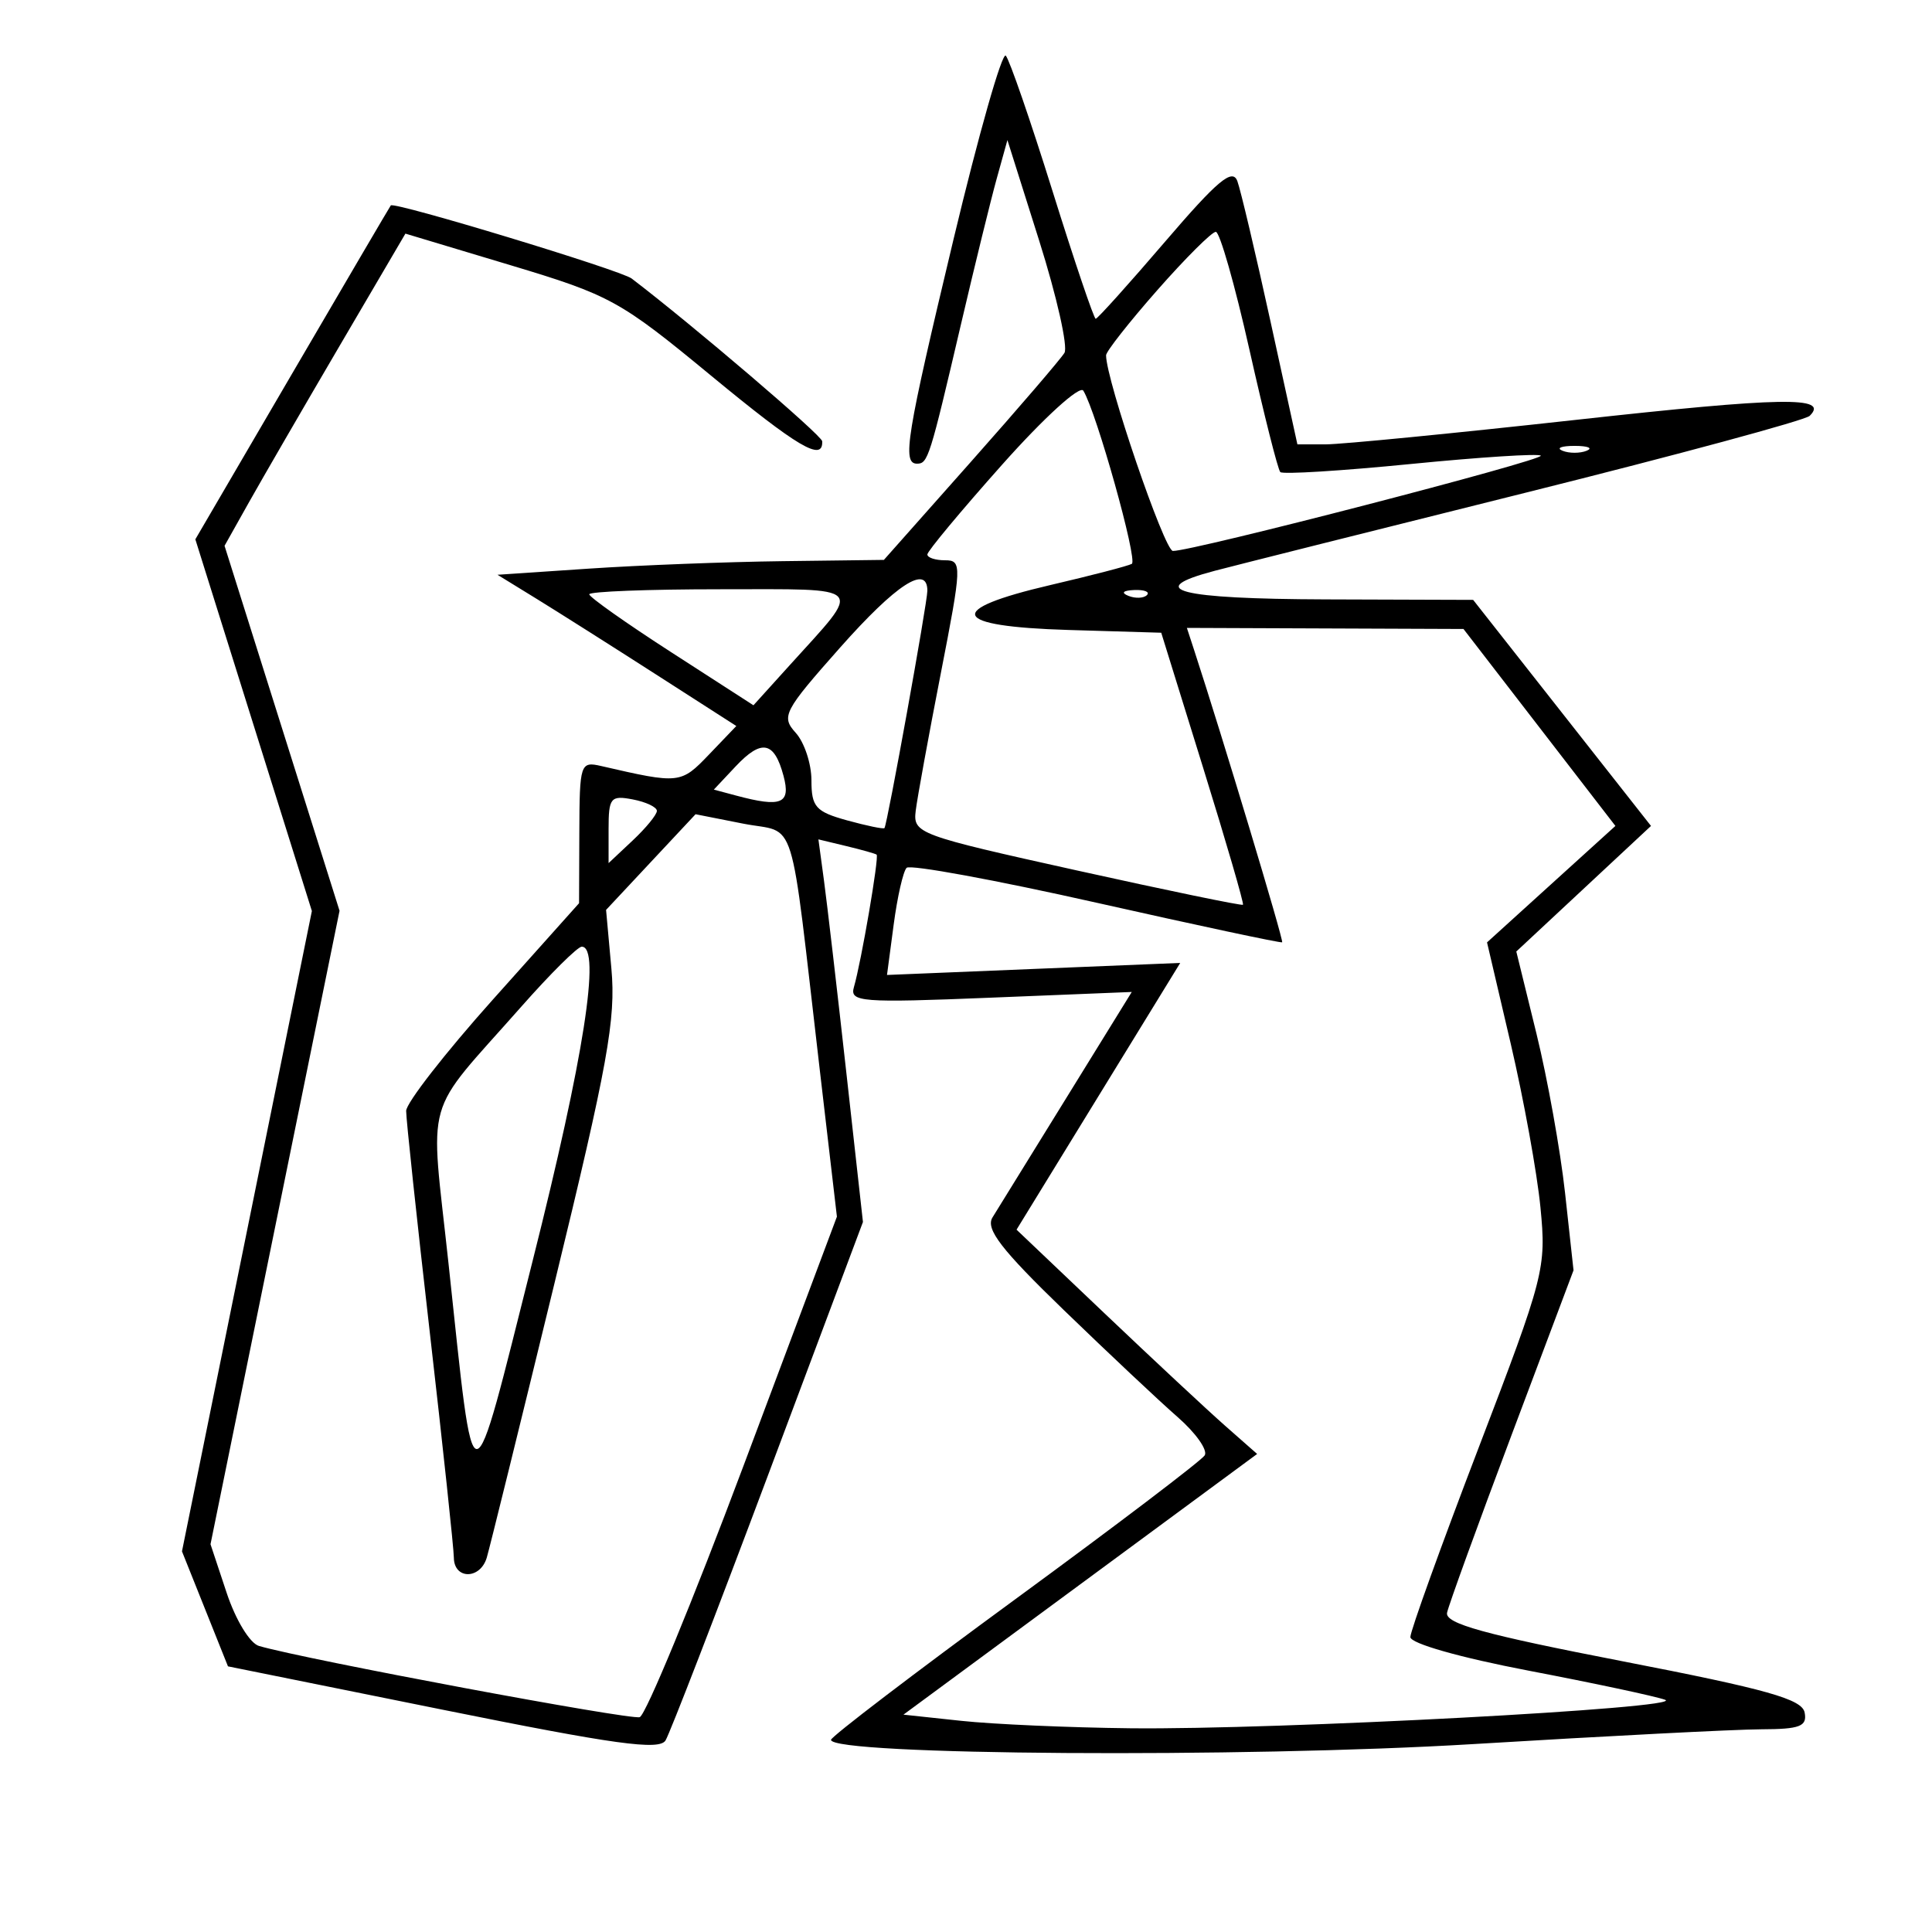<svg xmlns="http://www.w3.org/2000/svg" width="200" height="200" viewBox="0 0 200 200" version="1.1">
	<path d="M 98.710 24.764 C 93.815 45.235, 93.366 48, 94.933 48 C 96.060 48, 96.246 47.411, 99.496 33.500 C 100.910 27.450, 102.566 20.700, 103.177 18.500 L 104.287 14.500 107.585 24.944 C 109.398 30.688, 110.571 35.902, 110.191 36.530 C 109.811 37.158, 105.450 42.237, 100.500 47.816 L 91.500 57.960 81 58.092 C 75.225 58.165, 66.225 58.511, 61 58.862 L 51.500 59.500 55.500 61.960 C 57.700 63.313, 63.263 66.836, 67.862 69.788 L 76.224 75.156 73.395 78.110 C 70.479 81.153, 70.339 81.168, 62.250 79.302 C 60.075 78.801, 59.999 79.029, 59.972 86.142 L 59.944 93.500 51 103.500 C 46.081 109, 42.051 114.175, 42.045 115 C 42.039 115.825, 43.144 126.175, 44.500 138 C 45.856 149.825, 46.974 160.287, 46.983 161.250 C 47.005 163.524, 49.708 163.524, 50.389 161.250 C 50.677 160.287, 53.822 147.545, 57.378 132.933 C 62.921 110.156, 63.765 105.498, 63.292 100.279 L 62.740 94.193 67.372 89.241 L 72.004 84.289 76.924 85.261 C 82.592 86.382, 81.670 83.421, 84.859 110.724 L 86.637 125.948 76.995 151.665 C 71.692 165.810, 66.845 177.552, 66.224 177.759 C 65.263 178.079, 31.761 171.816, 26.815 170.392 C 25.868 170.119, 24.398 167.704, 23.461 164.883 L 21.792 159.859 28.471 127.071 L 35.149 94.283 29.197 75.391 L 23.245 56.500 25.771 52 C 27.161 49.525, 31.374 42.254, 35.133 35.842 L 41.968 24.184 52.839 27.452 C 63.195 30.564, 64.179 31.106, 73.584 38.867 C 82.584 46.293, 85.215 47.848, 85.114 45.678 C 85.086 45.076, 71.682 33.629, 65.390 28.833 C 64.251 27.965, 40.782 20.842, 40.455 21.265 C 40.355 21.394, 35.761 29.224, 30.247 38.665 L 20.222 55.830 26.254 75.069 L 32.285 94.308 25.562 127.452 L 18.838 160.596 21.219 166.548 L 23.599 172.500 45.841 176.992 C 63.652 180.590, 68.244 181.223, 68.894 180.172 C 69.340 179.450, 74.121 167.078, 79.518 152.680 L 89.332 126.500 87.608 111 C 86.660 102.475, 85.623 93.563, 85.303 91.196 L 84.722 86.892 87.611 87.587 C 89.200 87.969, 90.611 88.367, 90.747 88.471 C 91.025 88.684, 89.159 99.572, 88.397 102.187 C 87.946 103.733, 89.122 103.824, 102.533 103.280 L 117.160 102.688 110.426 113.594 C 106.722 119.592, 103.264 125.189, 102.742 126.030 C 102.004 127.221, 103.643 129.349, 110.147 135.639 C 114.741 140.083, 120.034 145.058, 121.910 146.696 C 123.785 148.334, 125.046 150.117, 124.711 150.659 C 124.377 151.200, 115.542 157.911, 105.078 165.571 C 94.614 173.232, 86.041 179.773, 86.026 180.106 C 85.956 181.708, 128.691 181.992, 152.500 180.548 C 166.250 179.714, 179.670 179.024, 182.323 179.016 C 186.340 179.003, 187.091 178.713, 186.816 177.282 C 186.549 175.896, 182.922 174.874, 167.993 171.979 C 153.626 169.193, 149.567 168.070, 149.800 166.946 C 149.966 166.151, 152.979 157.850, 156.496 148.500 L 162.891 131.500 162.015 123.500 C 161.533 119.100, 160.200 111.675, 159.053 107 L 156.967 98.500 163.939 92 L 170.911 85.500 161.706 73.799 L 152.500 62.099 137.250 62.049 C 121.973 62, 118.299 61.054, 125.750 59.088 C 127.813 58.543, 142.325 54.898, 158 50.987 C 173.675 47.075, 186.877 43.504, 187.337 43.050 C 189.406 41.013, 184.571 41.095, 163.128 43.465 C 150.507 44.859, 138.858 46, 137.243 46 L 134.306 46 131.516 33.250 C 129.981 26.237, 128.441 19.717, 128.094 18.759 C 127.593 17.378, 126.051 18.666, 120.616 25.009 C 116.850 29.404, 113.615 33, 113.427 33 C 113.240 33, 111.223 27.038, 108.947 19.750 C 106.670 12.462, 104.497 6.169, 104.118 5.764 C 103.739 5.360, 101.305 13.910, 98.710 24.764 M 119.809 30.031 C 116.889 33.348, 114.500 36.386, 114.500 36.781 C 114.500 39.333, 120.535 57.006, 121.416 57.034 C 123.331 57.094, 159.944 47.610, 159.502 47.169 C 159.268 46.934, 153.207 47.324, 146.034 48.034 C 138.862 48.745, 132.788 49.121, 132.537 48.870 C 132.286 48.620, 130.849 42.921, 129.342 36.207 C 127.836 29.493, 126.269 24, 125.861 24 C 125.452 24, 122.729 26.714, 119.809 30.031 M 103.750 48.091 C 99.487 52.877, 96 57.065, 96 57.397 C 96 57.729, 96.827 58, 97.838 58 C 99.596 58, 99.576 58.511, 97.383 69.750 C 96.122 76.213, 94.958 82.590, 94.795 83.922 C 94.508 86.277, 94.970 86.448, 111.480 90.108 C 120.820 92.178, 128.556 93.777, 128.673 93.661 C 128.789 93.544, 126.933 87.160, 124.547 79.474 L 120.211 65.500 110.605 65.214 C 98.407 64.850, 97.721 63.130, 108.750 60.560 C 113.013 59.566, 116.800 58.581, 117.167 58.369 C 117.801 58.003, 113.505 42.663, 112.146 40.444 C 111.785 39.854, 108.081 43.228, 103.750 48.091 M 161.750 46.662 C 162.438 46.940, 163.563 46.940, 164.250 46.662 C 164.938 46.385, 164.375 46.158, 163 46.158 C 161.625 46.158, 161.063 46.385, 161.750 46.662 M 86.974 67.029 C 81.128 73.624, 80.843 74.169, 82.371 75.858 C 83.267 76.848, 84 79.063, 84 80.782 C 84 83.533, 84.441 84.028, 87.694 84.926 C 89.725 85.487, 91.465 85.845, 91.560 85.723 C 91.850 85.346, 96 62.389, 96 61.157 C 96 58.390, 92.770 60.492, 86.974 67.029 M 61 61.522 C 61 61.810, 64.824 64.512, 69.498 67.527 L 77.997 73.010 81.748 68.863 C 89.371 60.437, 89.887 61, 74.557 61 C 67.101 61, 61 61.235, 61 61.522 M 116.813 61.683 C 117.534 61.972, 118.397 61.936, 118.729 61.604 C 119.061 61.272, 118.471 61.036, 117.417 61.079 C 116.252 61.127, 116.015 61.364, 116.813 61.683 M 123.601 67.250 C 126.513 76.155, 132.916 97.407, 132.729 97.547 C 132.603 97.642, 123.950 95.797, 113.500 93.446 C 103.050 91.095, 94.208 89.471, 93.852 89.836 C 93.495 90.201, 92.893 92.846, 92.513 95.714 L 91.822 100.928 106.999 100.305 L 122.177 99.682 113.704 113.488 L 105.232 127.295 114.366 135.981 C 119.390 140.758, 124.994 145.982, 126.819 147.590 L 130.138 150.513 111.831 164.006 L 93.525 177.500 99.512 178.141 C 102.806 178.494, 110.675 178.840, 117 178.910 C 132.225 179.078, 174.740 176.812, 172.365 175.959 C 171.339 175.591, 164.988 174.236, 158.250 172.948 C 151.142 171.589, 146 170.129, 146 169.469 C 146 168.844, 149.172 160.045, 153.050 149.916 C 159.887 132.056, 160.081 131.304, 159.468 125 C 159.120 121.425, 157.733 113.787, 156.386 108.027 L 153.937 97.555 160.582 91.527 L 167.227 85.500 159.363 75.306 L 151.500 65.112 137.183 65.056 L 122.865 65 123.601 67.250 M 76.140 79.351 L 73.896 81.740 76.198 82.356 C 80.901 83.616, 81.883 83.208, 81.109 80.315 C 80.151 76.732, 78.840 76.477, 76.140 79.351 M 63 85.813 L 63 89.349 65.500 87 C 66.875 85.708, 68 84.332, 68 83.942 C 68 83.552, 66.875 83.018, 65.500 82.755 C 63.215 82.318, 63 82.581, 63 85.813 M 53.972 104.201 C 43.688 115.855, 44.513 112.944, 46.432 130.818 C 49.184 156.444, 48.598 156.465, 55.144 130.500 C 60.443 109.484, 62.238 98, 60.222 98 C 59.795 98, 56.982 100.791, 53.972 104.201" stroke="none" fill="black" fill-rule="evenodd"/>
</svg>